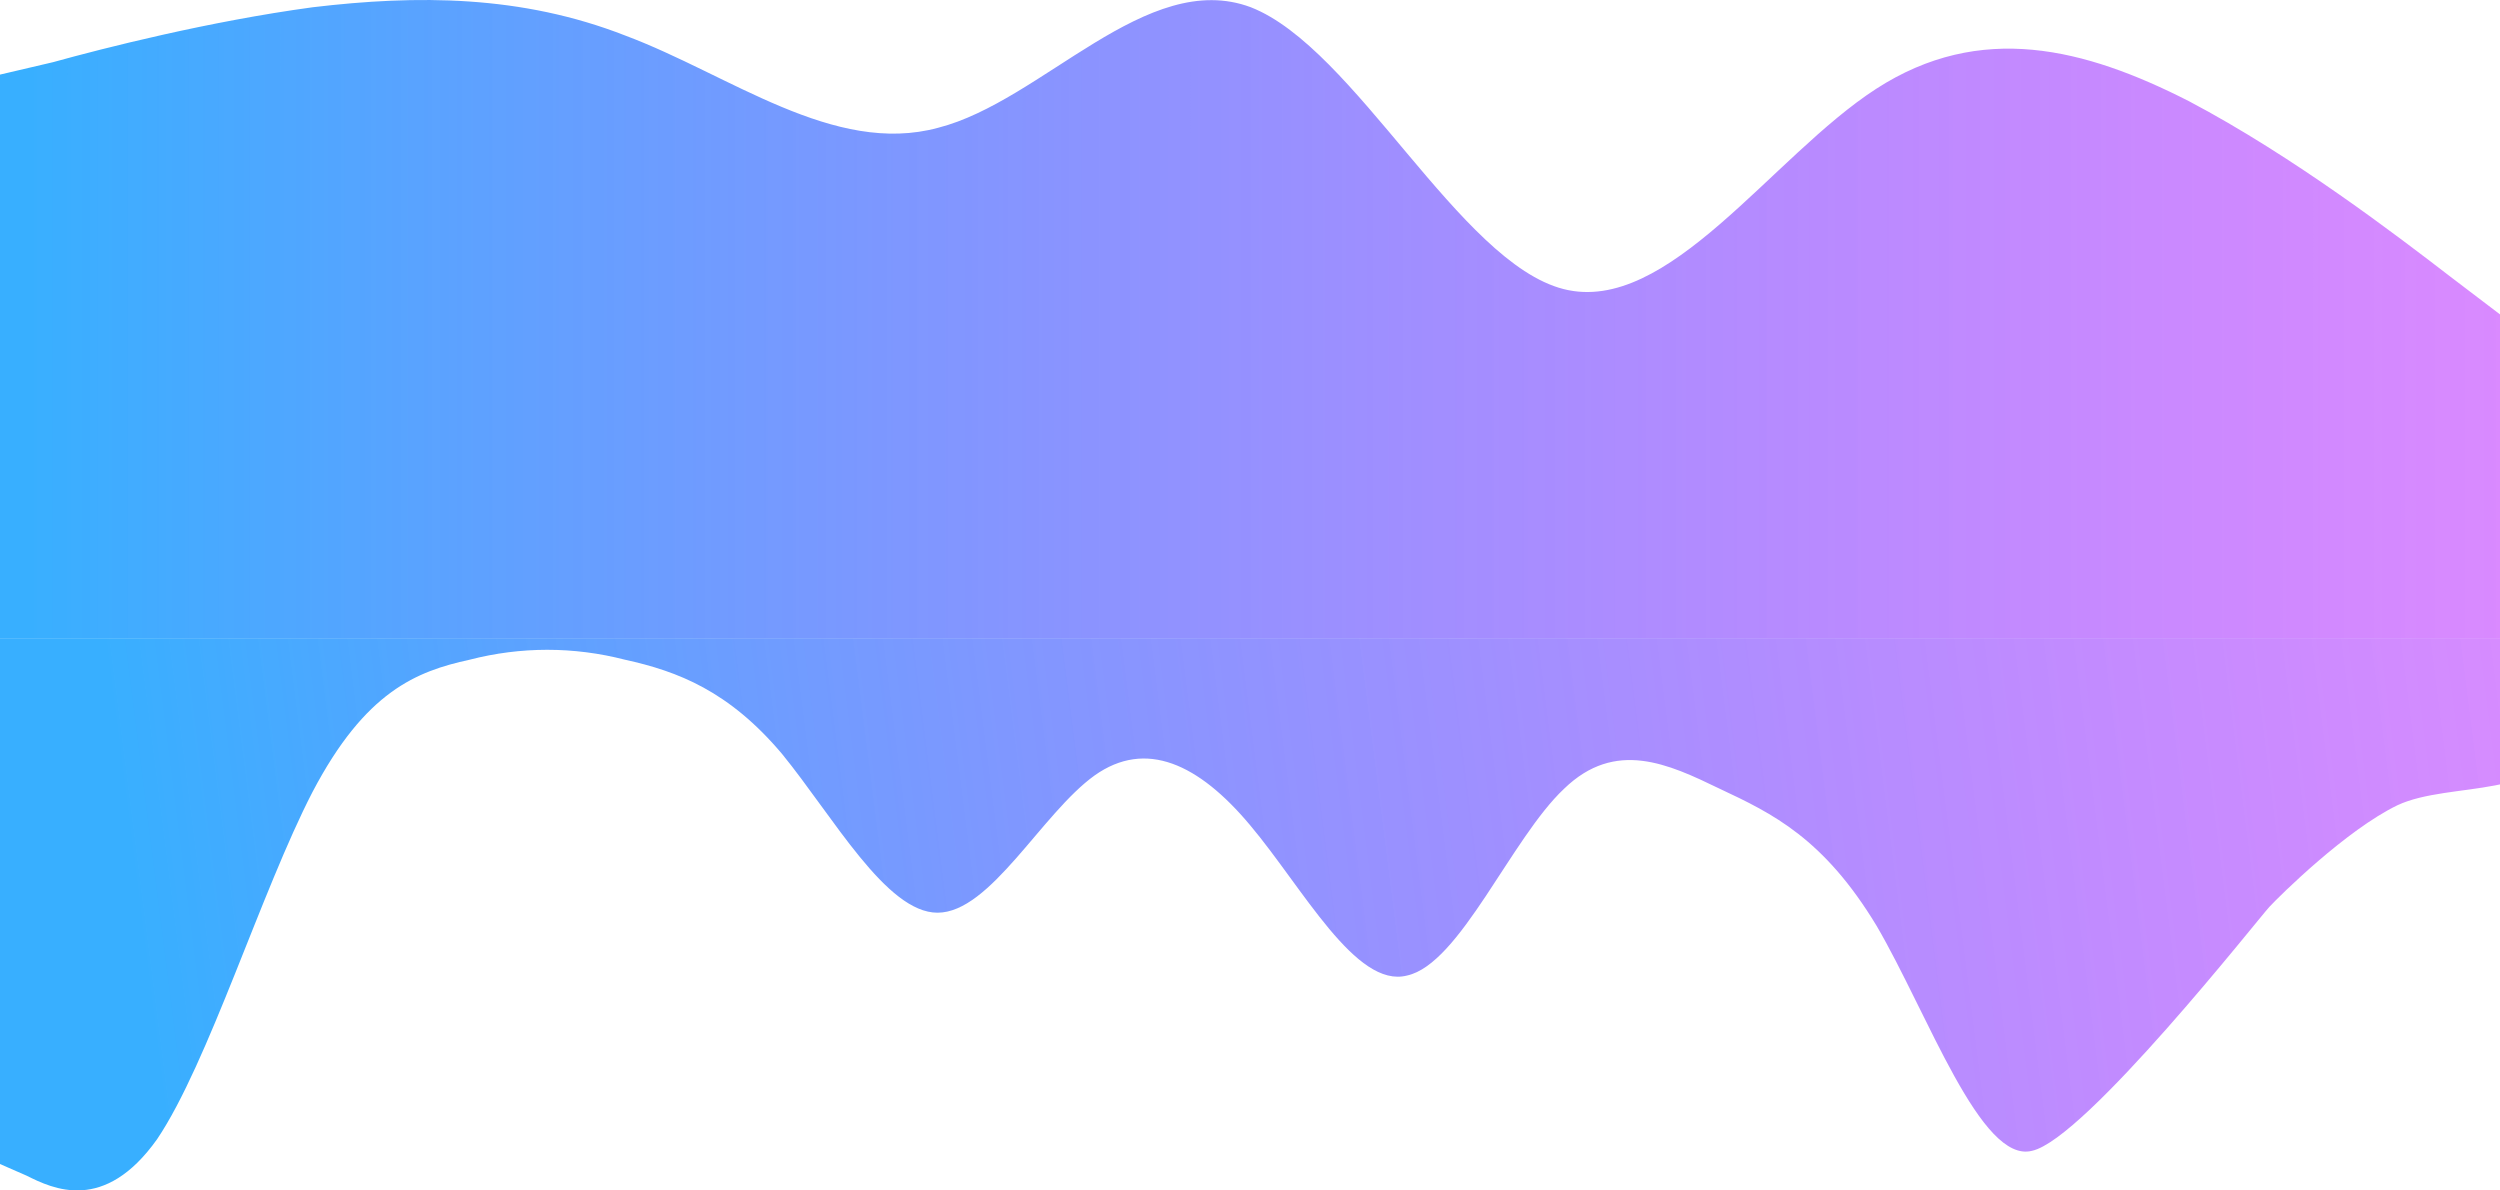 <svg width="1512" height="720" viewBox="0 0 1512 720" fill="none" xmlns="http://www.w3.org/2000/svg">
<path fill-rule="evenodd" clip-rule="evenodd" d="M0 45.121L32.021 37.617C63.042 29.042 126.083 12.963 189.125 4.387C252.167 -3.117 315.208 -3.117 378.25 21.538C441.292 45.121 504.333 94.431 567.375 77.279C630.417 61.2 693.458 -19.196 756.5 4.387C819.542 29.042 882.583 158.747 945.625 174.827C1008.67 190.906 1071.71 94.431 1134.75 53.697C1197.79 12.963 1260.83 29.042 1323.87 61.2C1386.92 94.431 1449.96 142.668 1481.98 167.323L1513 190.906V386H1481.98C1449.96 386 1386.92 386 1323.87 386C1260.83 386 1197.79 386 1134.75 386C1071.71 386 1008.67 386 945.625 386C882.583 386 819.542 386 756.5 386C693.458 386 630.417 386 567.375 386C504.333 386 441.292 386 378.25 386C315.208 386 252.167 386 189.125 386C126.083 386 63.042 386 32.021 386H0V45.121Z" fill="url(#paint0_linear_390_975)"/>
<path fill-rule="evenodd" clip-rule="evenodd" d="M1513 386L1549.5 443.5C1542.5 484.5 1482 472 1450 487C1419 502 1379 541.5 1372.5 548.5C1366 555.5 1261 689 1229 696C1198 704 1166 613 1135 560C1103 507 1072 492 1040 477C1009 462 977 447 946 477C914 507 883 583 851 590C820 598 788 537 756 499C725 462 693 447 662 469C630 492 599 552 567 552C536 552 504 494 473 456C441 418 410 406 378 399C347 391 315 391 284 399C252 406 221 418 189 479C158 539 126 643 95 689C63 734 32 719 16 711L0 704V386H16C32 386 63 386 95 386C126 386 158 386 189 386C221 386 252 386 284 386C315 386 347 386 378 386C410 386 441 386 473 386C504 386 536 386 567 386C599 386 630 386 662 386C693 386 725 386 756 386C788 386 820 386 851 386C883 386 914 386 946 386C977 386 1009 386 1040 386C1072 386 1103 386 1135 386C1166 386 1198 386 1229 386C1261 386 1292 386 1324 386C1355 386 1387 386 1418 386C1450 386 1481 386 1497 386H1513Z" fill="url(#paint1_linear_390_975)"/>
<defs>
<linearGradient id="paint0_linear_390_975" x1="0" y1="192.95" x2="1513" y2="192.95" gradientUnits="userSpaceOnUse">
<stop offset="0.01" stop-color="#0099FF" stop-opacity="0.78"/>
<stop offset="1" stop-color="#AD00FF" stop-opacity="0.46"/>
</linearGradient>
<linearGradient id="paint1_linear_390_975" x1="92.499" y1="651.001" x2="1583" y2="462.001" gradientUnits="userSpaceOnUse">
<stop stop-color="#0099FF" stop-opacity="0.78"/>
<stop offset="1" stop-color="#AD00FF" stop-opacity="0.45"/>
</linearGradient>
</defs>
</svg>
